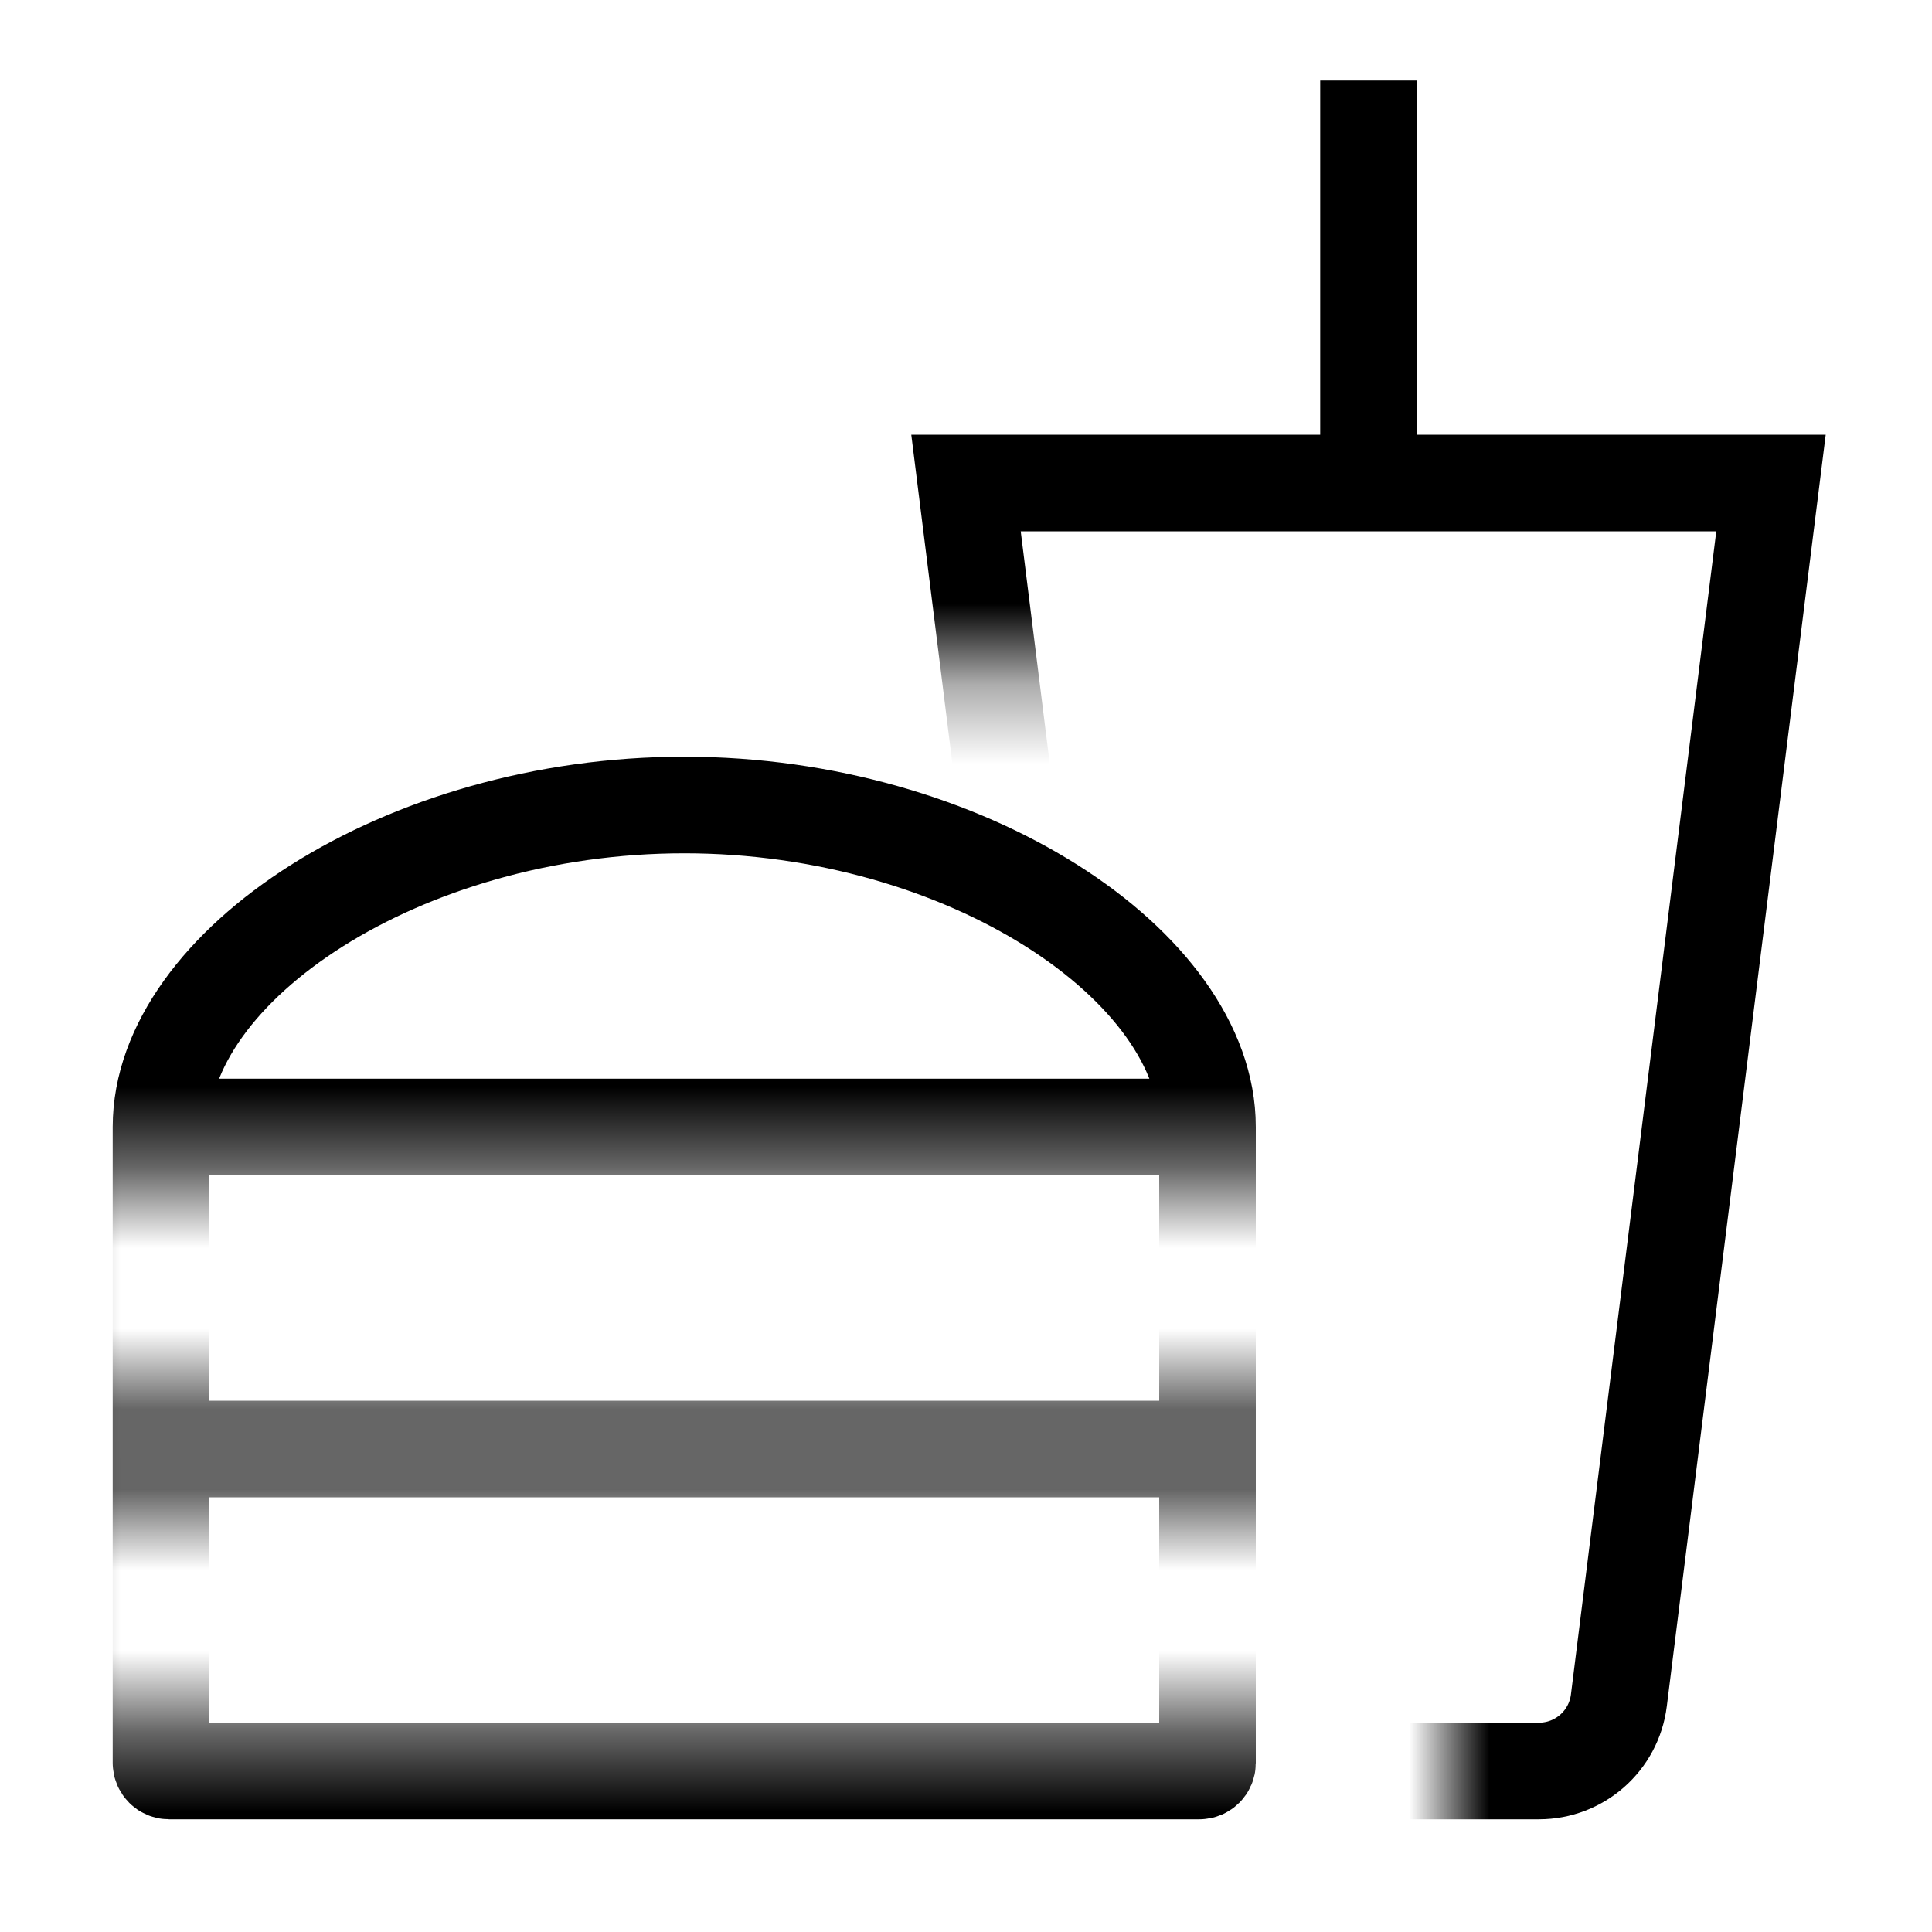 <svg width="24" height="24" viewBox="0 0 24 24" fill="none" xmlns="http://www.w3.org/2000/svg">
<g clip-path="url(#clip0_234_5195)">
<mask id="mask0_234_5195" style="mask-type:alpha" maskUnits="userSpaceOnUse" x="9" y="0" width="15" height="24">
<path d="M9 8.323V0H24V24H18V8.323H9Z" fill="white"/>
</mask>
<g mask="url(#mask0_234_5195)">
<path d="M17 1V6M17 6H22L20.11 21.124C20.047 21.625 19.622 22 19.117 22H14.883C14.379 22 13.953 21.625 13.89 21.124L12 6H17Z" stroke="black" stroke-width="1.2"/>
</g>
<mask id="mask1_234_5195" style="mask-type:alpha" maskUnits="userSpaceOnUse" x="0" y="8" width="17" height="16">
<path d="M17 8H0V24H17V21.406H0.5V18.603H17V17.402H0.5V14.598H17V8Z" fill="white"/>
</mask>
<g mask="url(#mask1_234_5195)">
<path d="M2 14C2 12 5 10 8.5 10C12 10 15 12 15 14M2 14H15M2 14V18M15 14V18M2 18V21.9C2 21.955 2.045 22 2.1 22H14.9C14.955 22 15 21.955 15 21.9V18M2 18H15" stroke="black" stroke-width="1.2"/>
</g>
</g>
<defs>
<clipPath id="clip0_234_5195">
<rect width="24" height="24" fill="white"/>
</clipPath>
</defs>
</svg>

